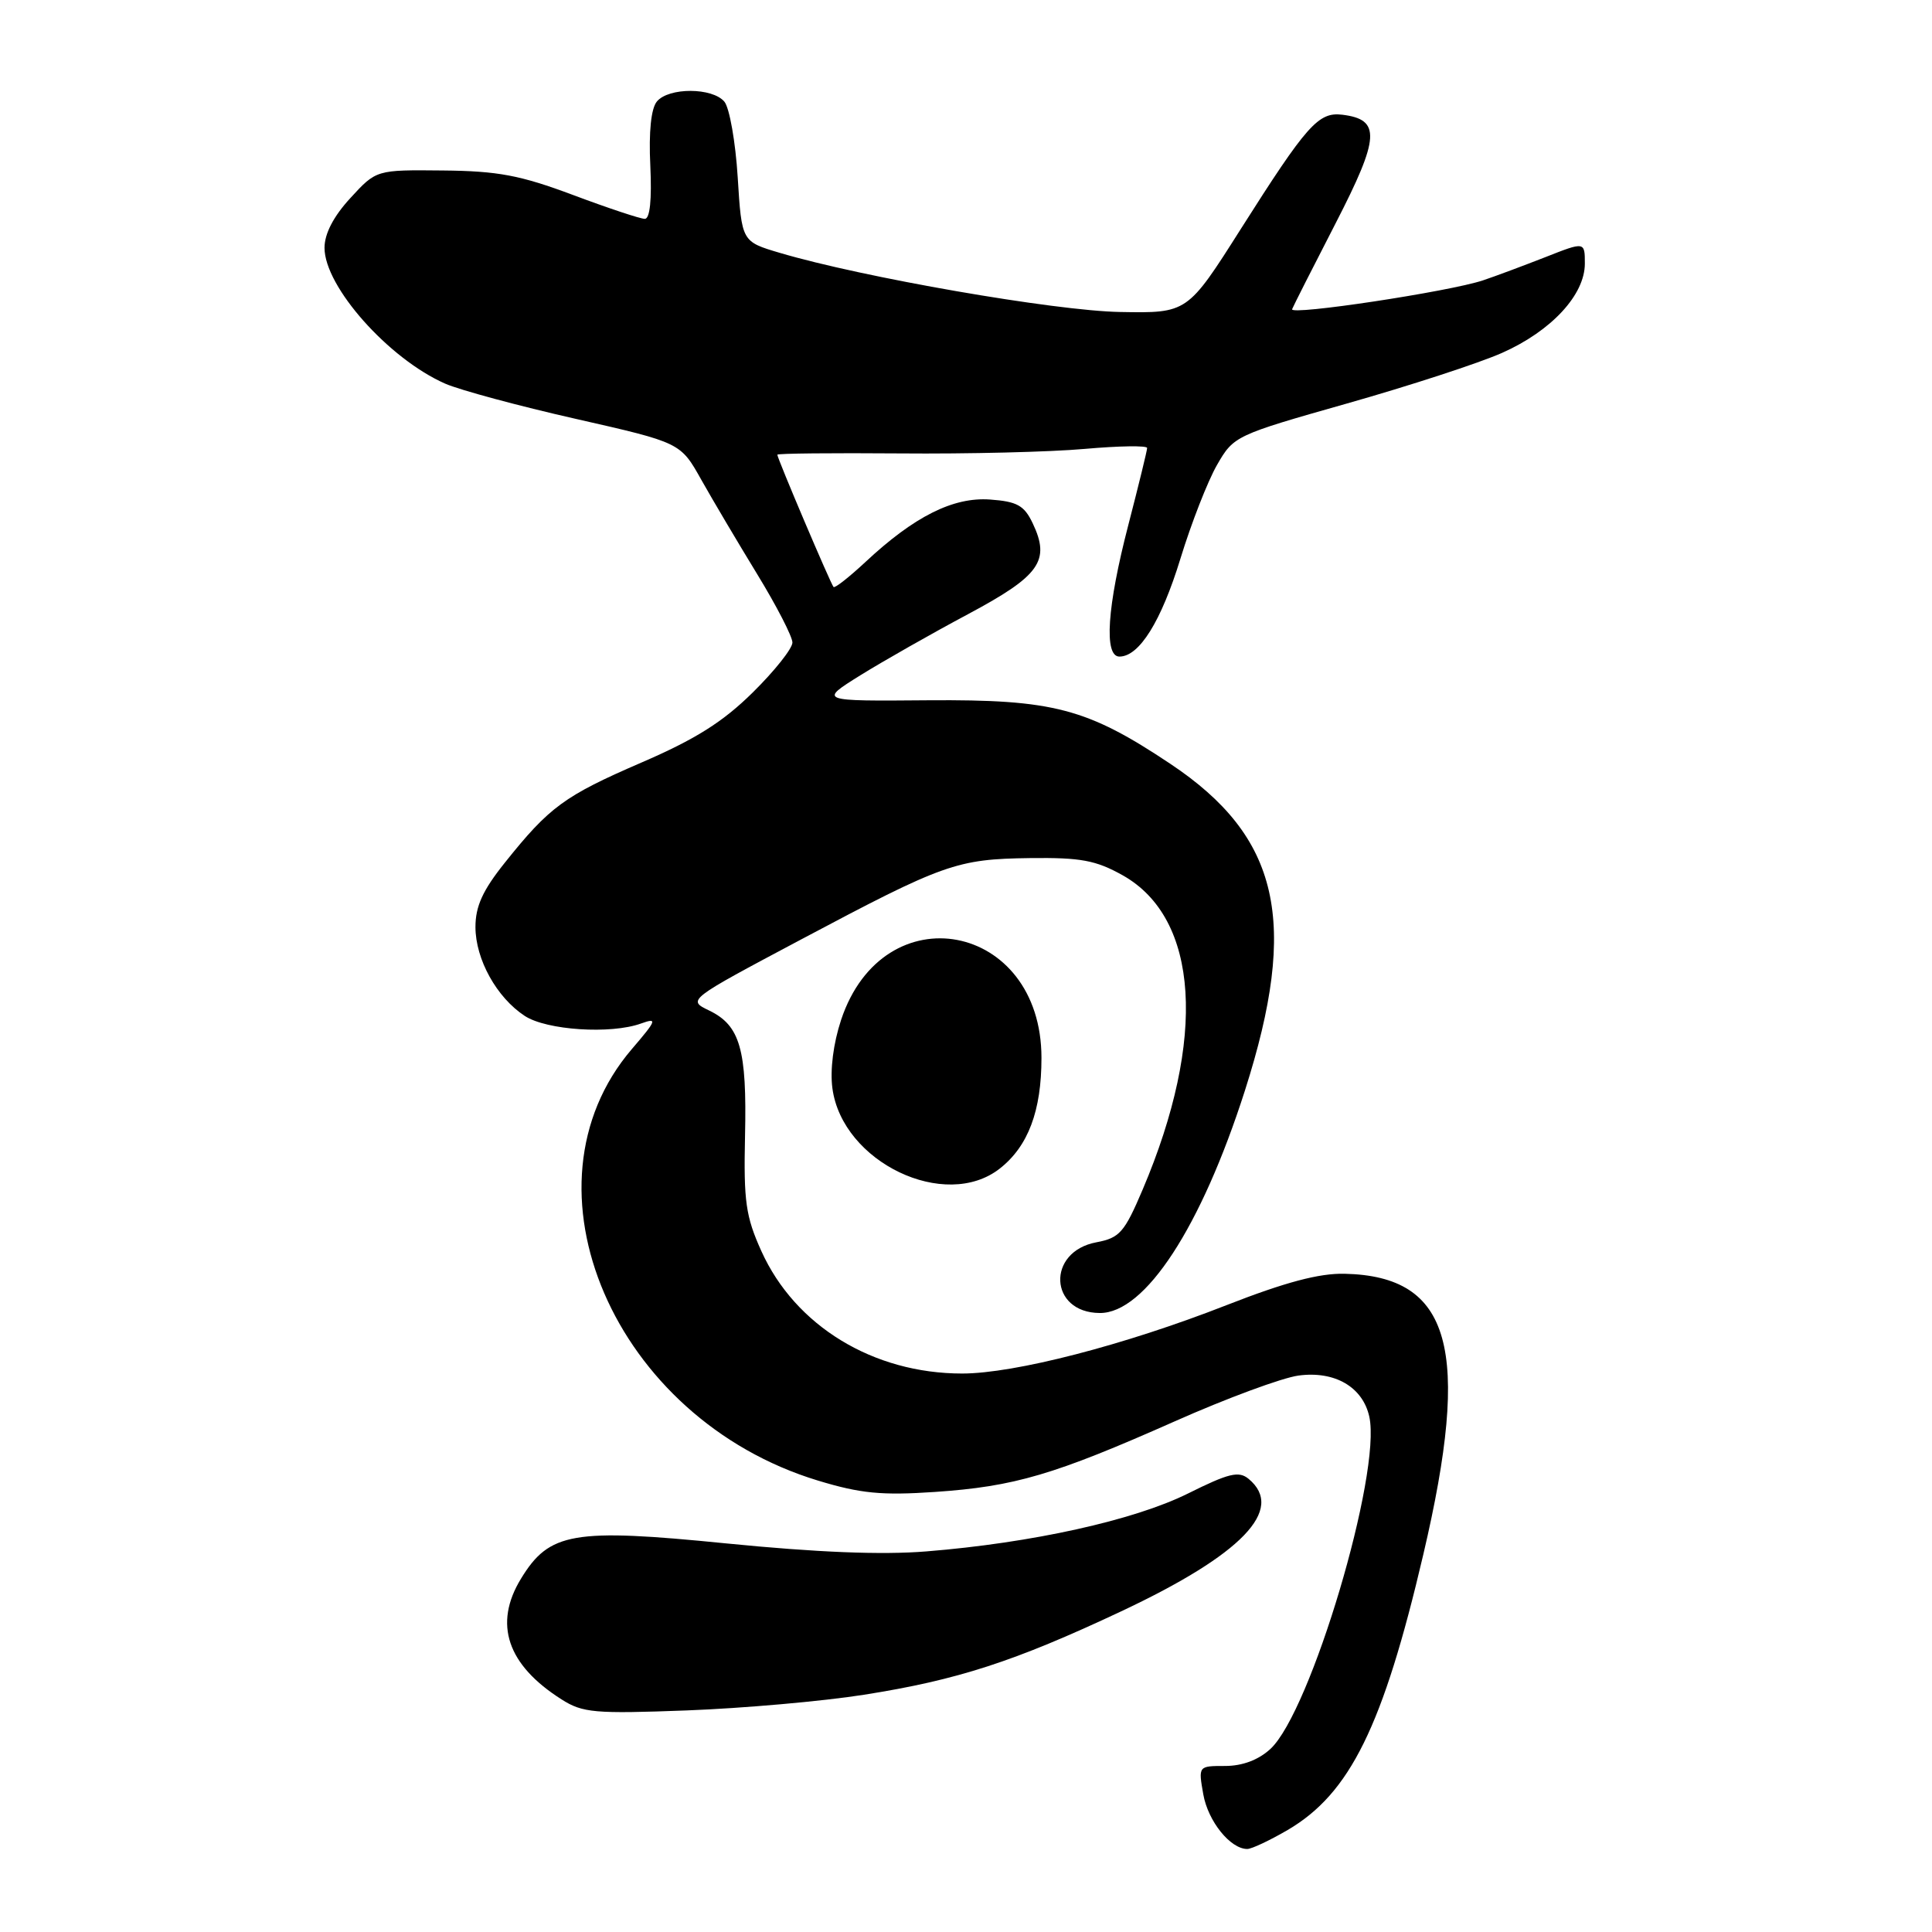 <?xml version="1.0" encoding="UTF-8" standalone="no"?>
<!DOCTYPE svg PUBLIC "-//W3C//DTD SVG 1.1//EN" "http://www.w3.org/Graphics/SVG/1.1/DTD/svg11.dtd" >
<svg xmlns="http://www.w3.org/2000/svg" xmlns:xlink="http://www.w3.org/1999/xlink" version="1.1" viewBox="0 0 256 256">
 <g >
 <path fill="currentColor"
d=" M 170.63 242.48 C 178.88 237.64 183.26 228.76 188.59 206.00 C 194.99 178.72 192.29 169.10 178.17 168.78 C 174.81 168.70 170.32 169.89 162.52 172.94 C 148.99 178.24 134.43 182.00 127.49 182.00 C 115.71 182.00 105.37 175.70 100.89 165.79 C 98.81 161.19 98.53 159.19 98.72 150.50 C 98.98 139.05 98.07 135.88 93.97 133.90 C 91.06 132.50 91.06 132.50 106.12 124.50 C 125.08 114.43 126.75 113.83 136.51 113.70 C 143.21 113.62 145.20 113.99 148.76 115.98 C 158.90 121.68 159.91 137.62 151.41 157.62 C 148.99 163.31 148.36 164.03 145.28 164.61 C 138.63 165.85 139.01 173.94 145.72 173.98 C 151.72 174.03 159.16 162.62 164.96 144.50 C 172.12 122.09 169.57 110.89 155.09 101.22 C 144.03 93.84 139.58 92.67 123.00 92.79 C 108.50 92.91 108.50 92.91 114.00 89.48 C 117.03 87.60 123.45 83.95 128.27 81.38 C 137.80 76.29 139.21 74.31 136.83 69.32 C 135.71 66.97 134.77 66.45 131.18 66.19 C 126.30 65.84 121.13 68.43 114.64 74.50 C 112.51 76.48 110.63 77.96 110.45 77.78 C 110.09 77.42 103.00 60.74 103.00 60.25 C 103.00 60.08 110.31 60.01 119.25 60.08 C 128.19 60.16 139.21 59.89 143.75 59.48 C 148.29 59.08 152.00 59.02 152.00 59.36 C 152.00 59.70 150.87 64.30 149.50 69.60 C 146.70 80.37 146.25 87.00 148.33 87.00 C 150.96 87.00 153.87 82.33 156.42 74.00 C 157.85 69.33 160.03 63.75 161.26 61.61 C 163.47 57.76 163.69 57.66 178.50 53.46 C 186.75 51.12 195.99 48.11 199.03 46.76 C 205.56 43.86 210.00 39.07 210.00 34.93 C 210.00 32.01 210.00 32.01 204.75 34.08 C 201.86 35.21 198.15 36.60 196.50 37.15 C 192.04 38.64 170.88 41.84 171.21 40.97 C 171.37 40.56 173.96 35.44 176.98 29.58 C 182.85 18.17 182.99 15.83 177.85 15.20 C 174.69 14.82 173.16 16.55 164.42 30.33 C 157.34 41.50 157.34 41.50 148.42 41.34 C 139.78 41.19 114.25 36.75 103.31 33.50 C 98.28 32.01 98.28 32.01 97.75 23.49 C 97.46 18.80 96.66 14.30 95.99 13.48 C 94.41 11.58 88.61 11.56 87.04 13.45 C 86.27 14.38 85.95 17.46 86.17 21.96 C 86.38 26.46 86.12 29.00 85.44 29.00 C 84.86 29.00 80.58 27.58 75.94 25.84 C 68.94 23.22 65.99 22.66 58.68 22.59 C 49.86 22.50 49.86 22.50 46.43 26.24 C 44.19 28.67 43.00 30.97 43.00 32.84 C 43.00 37.98 51.50 47.55 59.00 50.84 C 60.92 51.68 68.72 53.79 76.33 55.51 C 90.17 58.65 90.17 58.65 92.93 63.58 C 94.45 66.28 97.79 71.92 100.35 76.11 C 102.91 80.30 105.00 84.36 105.00 85.14 C 105.00 85.93 102.64 88.90 99.75 91.75 C 95.79 95.66 92.16 97.95 85.00 101.04 C 74.76 105.47 72.80 106.91 66.87 114.34 C 63.96 117.98 63.00 120.09 63.00 122.84 C 63.01 127.12 65.81 132.18 69.54 134.62 C 72.43 136.51 80.93 137.07 84.94 135.62 C 87.14 134.83 87.03 135.15 83.72 139.01 C 68.11 157.25 81.37 187.98 108.37 196.18 C 114.03 197.90 116.83 198.17 123.89 197.69 C 134.44 196.97 139.67 195.43 155.67 188.33 C 162.53 185.28 169.90 182.56 172.05 182.27 C 176.86 181.62 180.57 183.78 181.44 187.72 C 183.08 195.23 173.68 226.82 168.33 231.75 C 166.75 233.20 164.63 234.00 162.33 234.00 C 158.78 234.00 158.78 234.00 159.44 237.75 C 160.07 241.33 163.03 245.00 165.27 245.00 C 165.85 245.00 168.26 243.86 170.63 242.48 Z  M 114.50 224.56 C 126.86 222.61 134.37 220.18 148.50 213.54 C 164.56 206.00 170.33 200.01 165.45 195.96 C 164.15 194.88 162.83 195.20 157.41 197.90 C 150.26 201.45 136.71 204.45 122.73 205.57 C 116.81 206.05 108.23 205.70 96.23 204.51 C 75.93 202.48 72.79 203.02 69.03 209.19 C 65.37 215.18 67.20 220.61 74.41 225.18 C 77.20 226.96 78.80 227.10 91.00 226.64 C 98.42 226.36 109.00 225.43 114.50 224.56 Z  M 132.49 154.83 C 136.24 151.88 138.00 147.20 138.00 140.18 C 138.00 122.17 117.08 118.19 111.45 135.14 C 110.42 138.26 109.97 141.77 110.30 144.22 C 111.62 154.01 125.25 160.53 132.49 154.83 Z "/>
</g>
</svg>